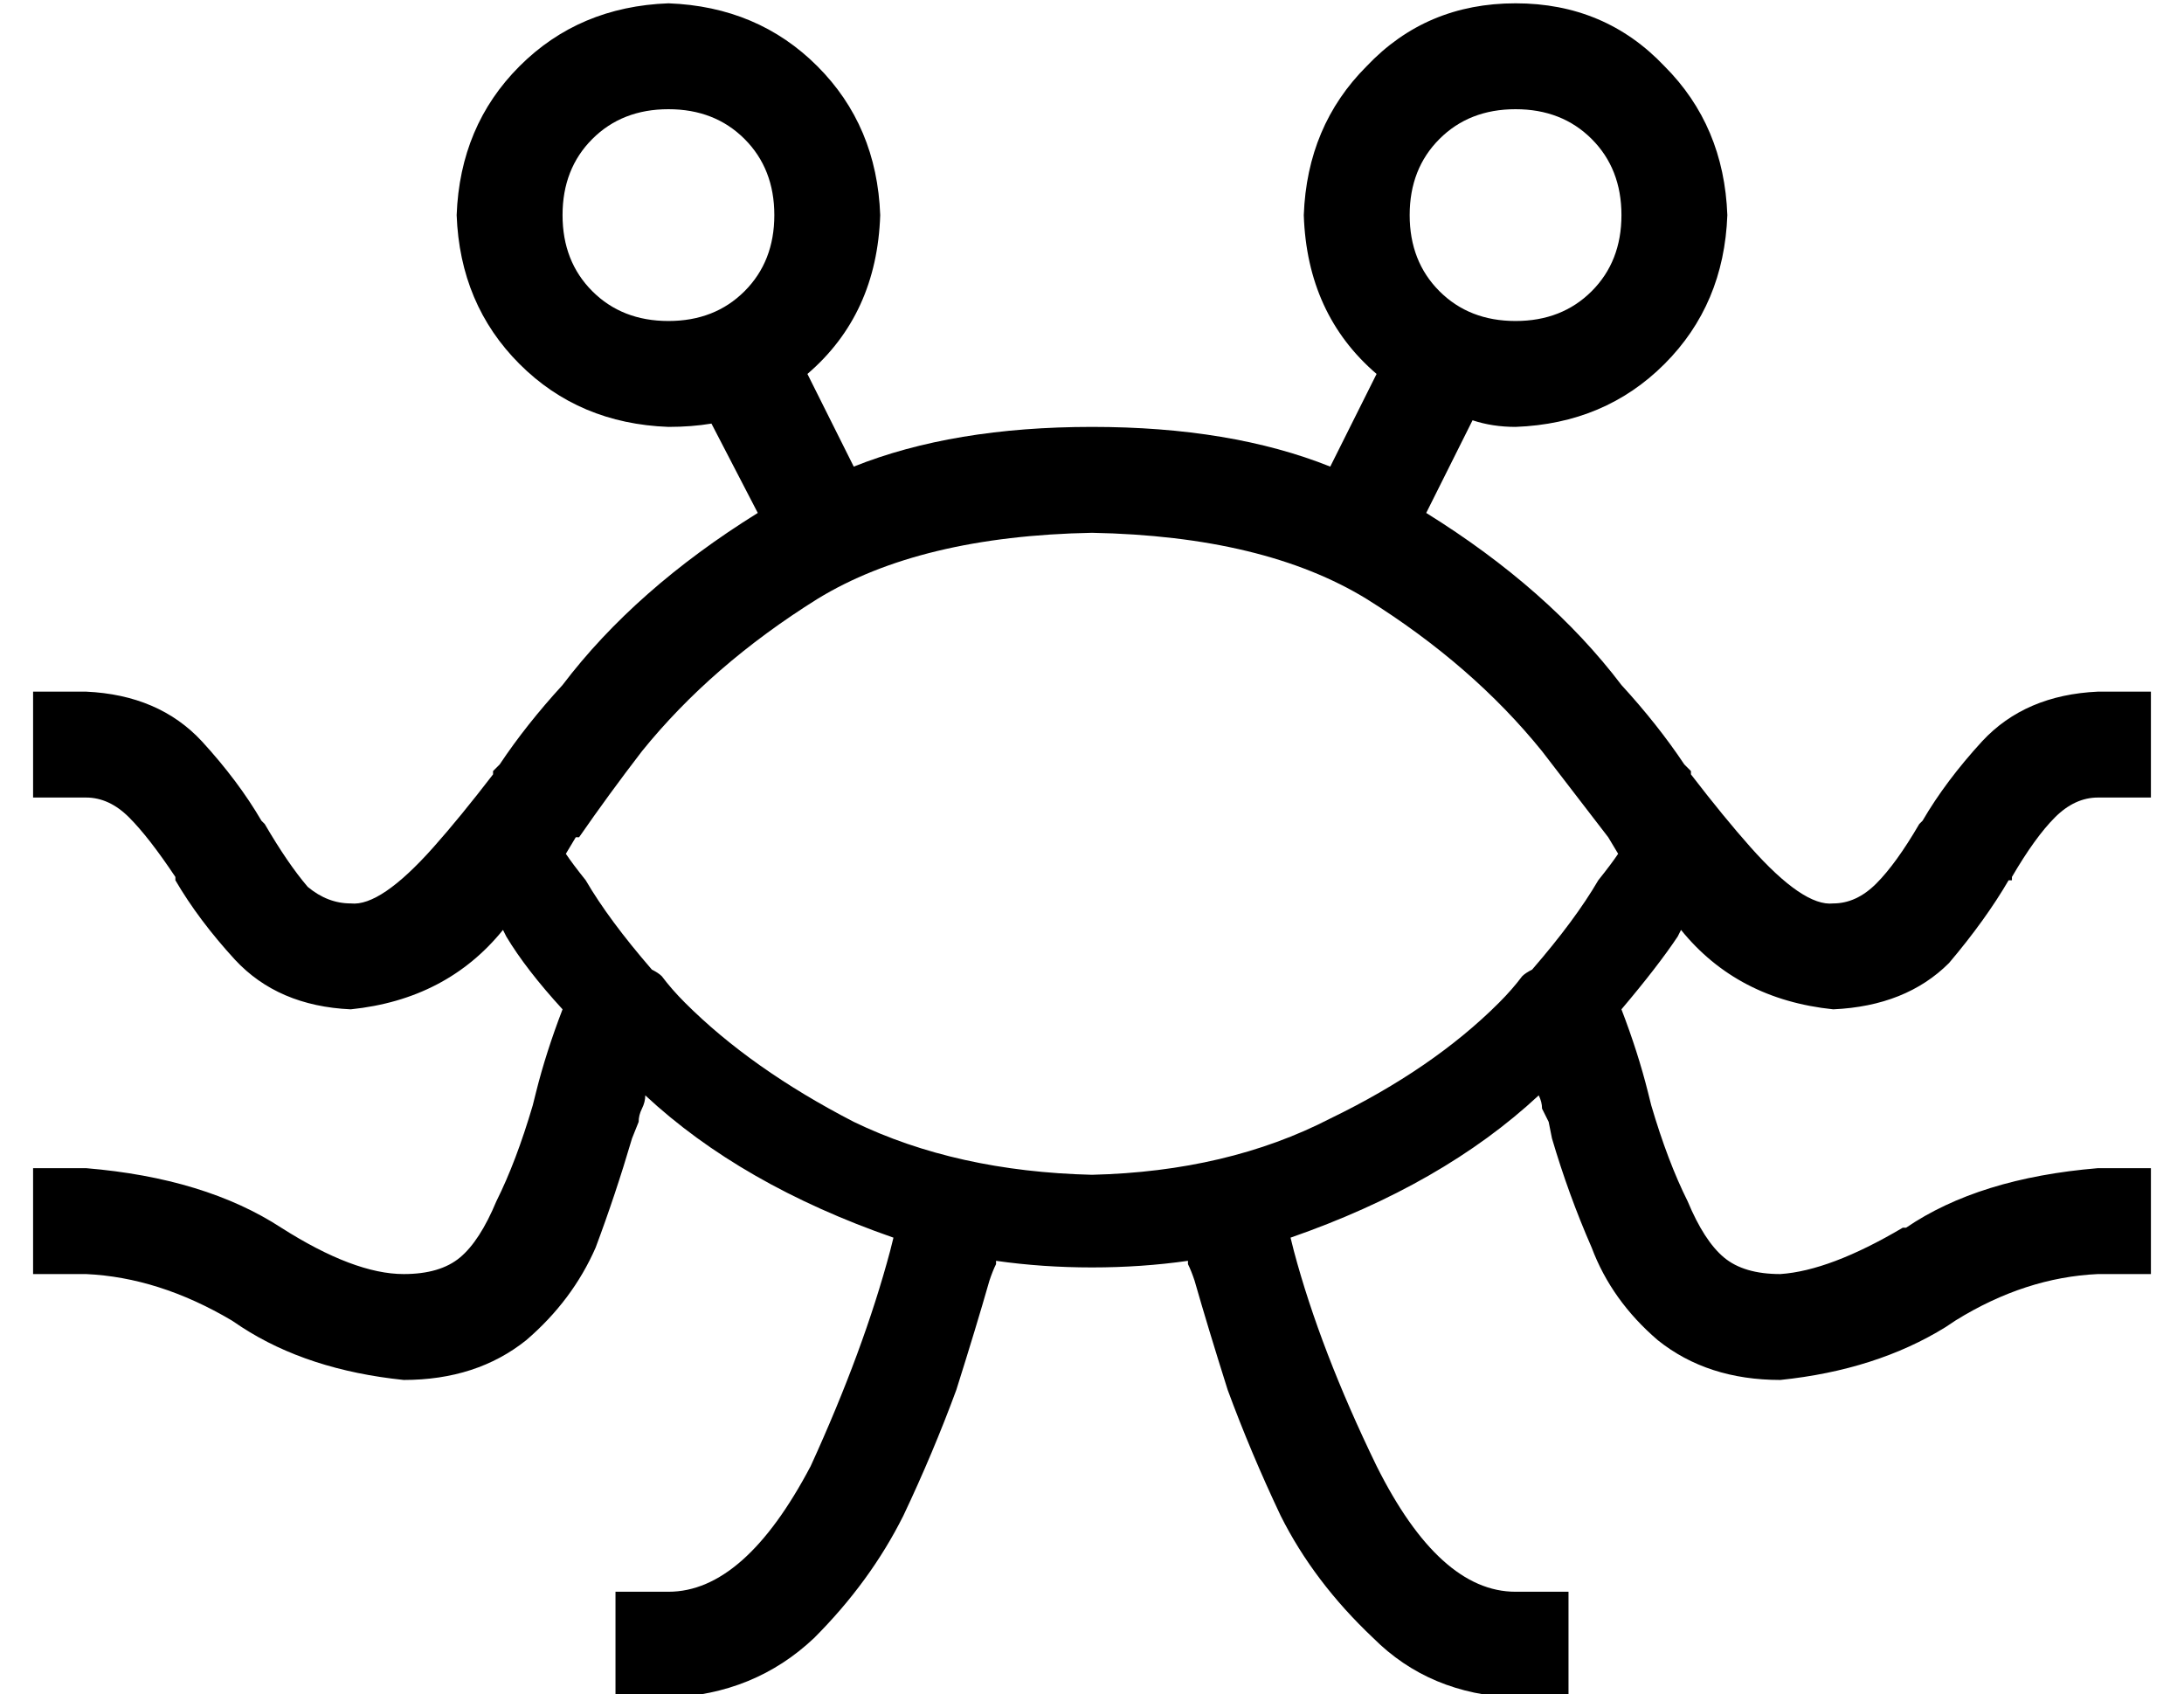 <?xml version="1.0" standalone="no"?>
<!DOCTYPE svg PUBLIC "-//W3C//DTD SVG 1.1//EN" "http://www.w3.org/Graphics/SVG/1.1/DTD/svg11.dtd" >
<svg xmlns="http://www.w3.org/2000/svg" xmlns:xlink="http://www.w3.org/1999/xlink" version="1.1" viewBox="-10 -40 660 512">
   <path fill="currentColor"
d="M192 -7q14 0 23 9v0v0q9 9 9 23t-9 23t-23 9t-23 -9t-9 -23t9 -23t23 -9v0zM234 73q21 -18 22 -48q-1 -27 -19 -45t-45 -19q-27 1 -45 19t-19 45q1 27 19 45t45 19q7 0 13 -1l14 27v0q-37 23 -59 52q-11 12 -19 24l-2 2v1v0q-10 13 -18 22q-16 18 -25 17q-7 0 -13 -5
q-6 -7 -13 -19l-1 -1v0q-7 -12 -18 -24q-13 -14 -35 -15h-16v0v32v0h16v0q7 0 13 6t14 18v1v0q7 12 18 24q13 14 35 15q29 -3 46 -24l1 2v0q6 10 17 22q-5 13 -8 25v0v0l-1 4v0q-5 17 -11 29q-5 12 -11 17t-17 5q-15 0 -37 -14v0v0q-23 -15 -59 -18h-16v0v32v0h16v0
q22 1 44 14l3 2v0v0q20 13 49 16q22 0 37 -12q14 -12 21 -28q6 -16 11 -33l2 -5v0q0 -2 1 -4t1 -4q29 27 75 43l-1 4v0v0v0q-8 30 -24 65q-20 38 -43 38h-16v0v32v0h16v0q26 -1 44 -18q17 -17 27 -37q9 -19 16 -38q6 -19 10 -33v0q1 -3 2 -5v-1v0q14 2 29 2t29 -2v1v0
q1 2 2 5v0v0q4 14 10 33q7 19 16 38q10 20 28 37q17 17 43 18h16v0v-32v0h-16v0q-23 0 -42 -38q-17 -35 -25 -65v0v0v0v0l-1 -4v0q46 -16 75 -43q1 2 1 4l2 4l1 5v0q5 17 12 33q6 16 20 28q15 12 37 12q29 -3 50 -16l3 -2v0q21 -13 43 -14h16v0v-32v0h-16v0q-36 3 -58 18h-1
v0q-22 13 -37 14q-11 0 -17 -5t-11 -17q-6 -12 -11 -29l-1 -4v0q-3 -12 -8 -25q11 -13 17 -22l1 -2v0q17 21 46 24q22 -1 35 -14q11 -13 18 -25v0v0v0v0h1v0v-1q7 -12 13 -18t13 -6h16v0v-32v0h-16v0q-22 1 -35 15q-11 12 -18 24v0v0v0v0l-1 1v0v0q-7 12 -13 18t-13 6
q-9 1 -25 -17q-8 -9 -18 -22v-1v0l-2 -2q-8 -12 -19 -24q-22 -29 -59 -52l14 -28v0q6 2 13 2q27 -1 45 -19t19 -45q-1 -27 -19 -45q-18 -19 -45 -19t-45 19q-18 18 -19 45q1 30 22 48l-14 28v0q-30 -12 -72 -12t-72 12l-14 -28v0zM448 -7q14 0 23 9v0v0q9 9 9 23t-9 23
t-23 9t-23 -9t-9 -23t9 -23t23 -9v0zM453 253q-2 1 -3 2q-3 4 -7 8q-20 20 -51 35q-31 16 -72 17q-41 -1 -72 -16q-31 -16 -51 -36q-4 -4 -7 -8q-1 -1 -3 -2q-13 -15 -20 -27q-4 -5 -6 -8l3 -5v0h1v0q9 -13 19 -26q21 -26 53 -46q31 -19 83 -20q52 1 83 20q32 20 53 46
l20 26v0v0l3 5v0q-2 3 -6 8q-7 12 -20 27v0z" />
</svg>
